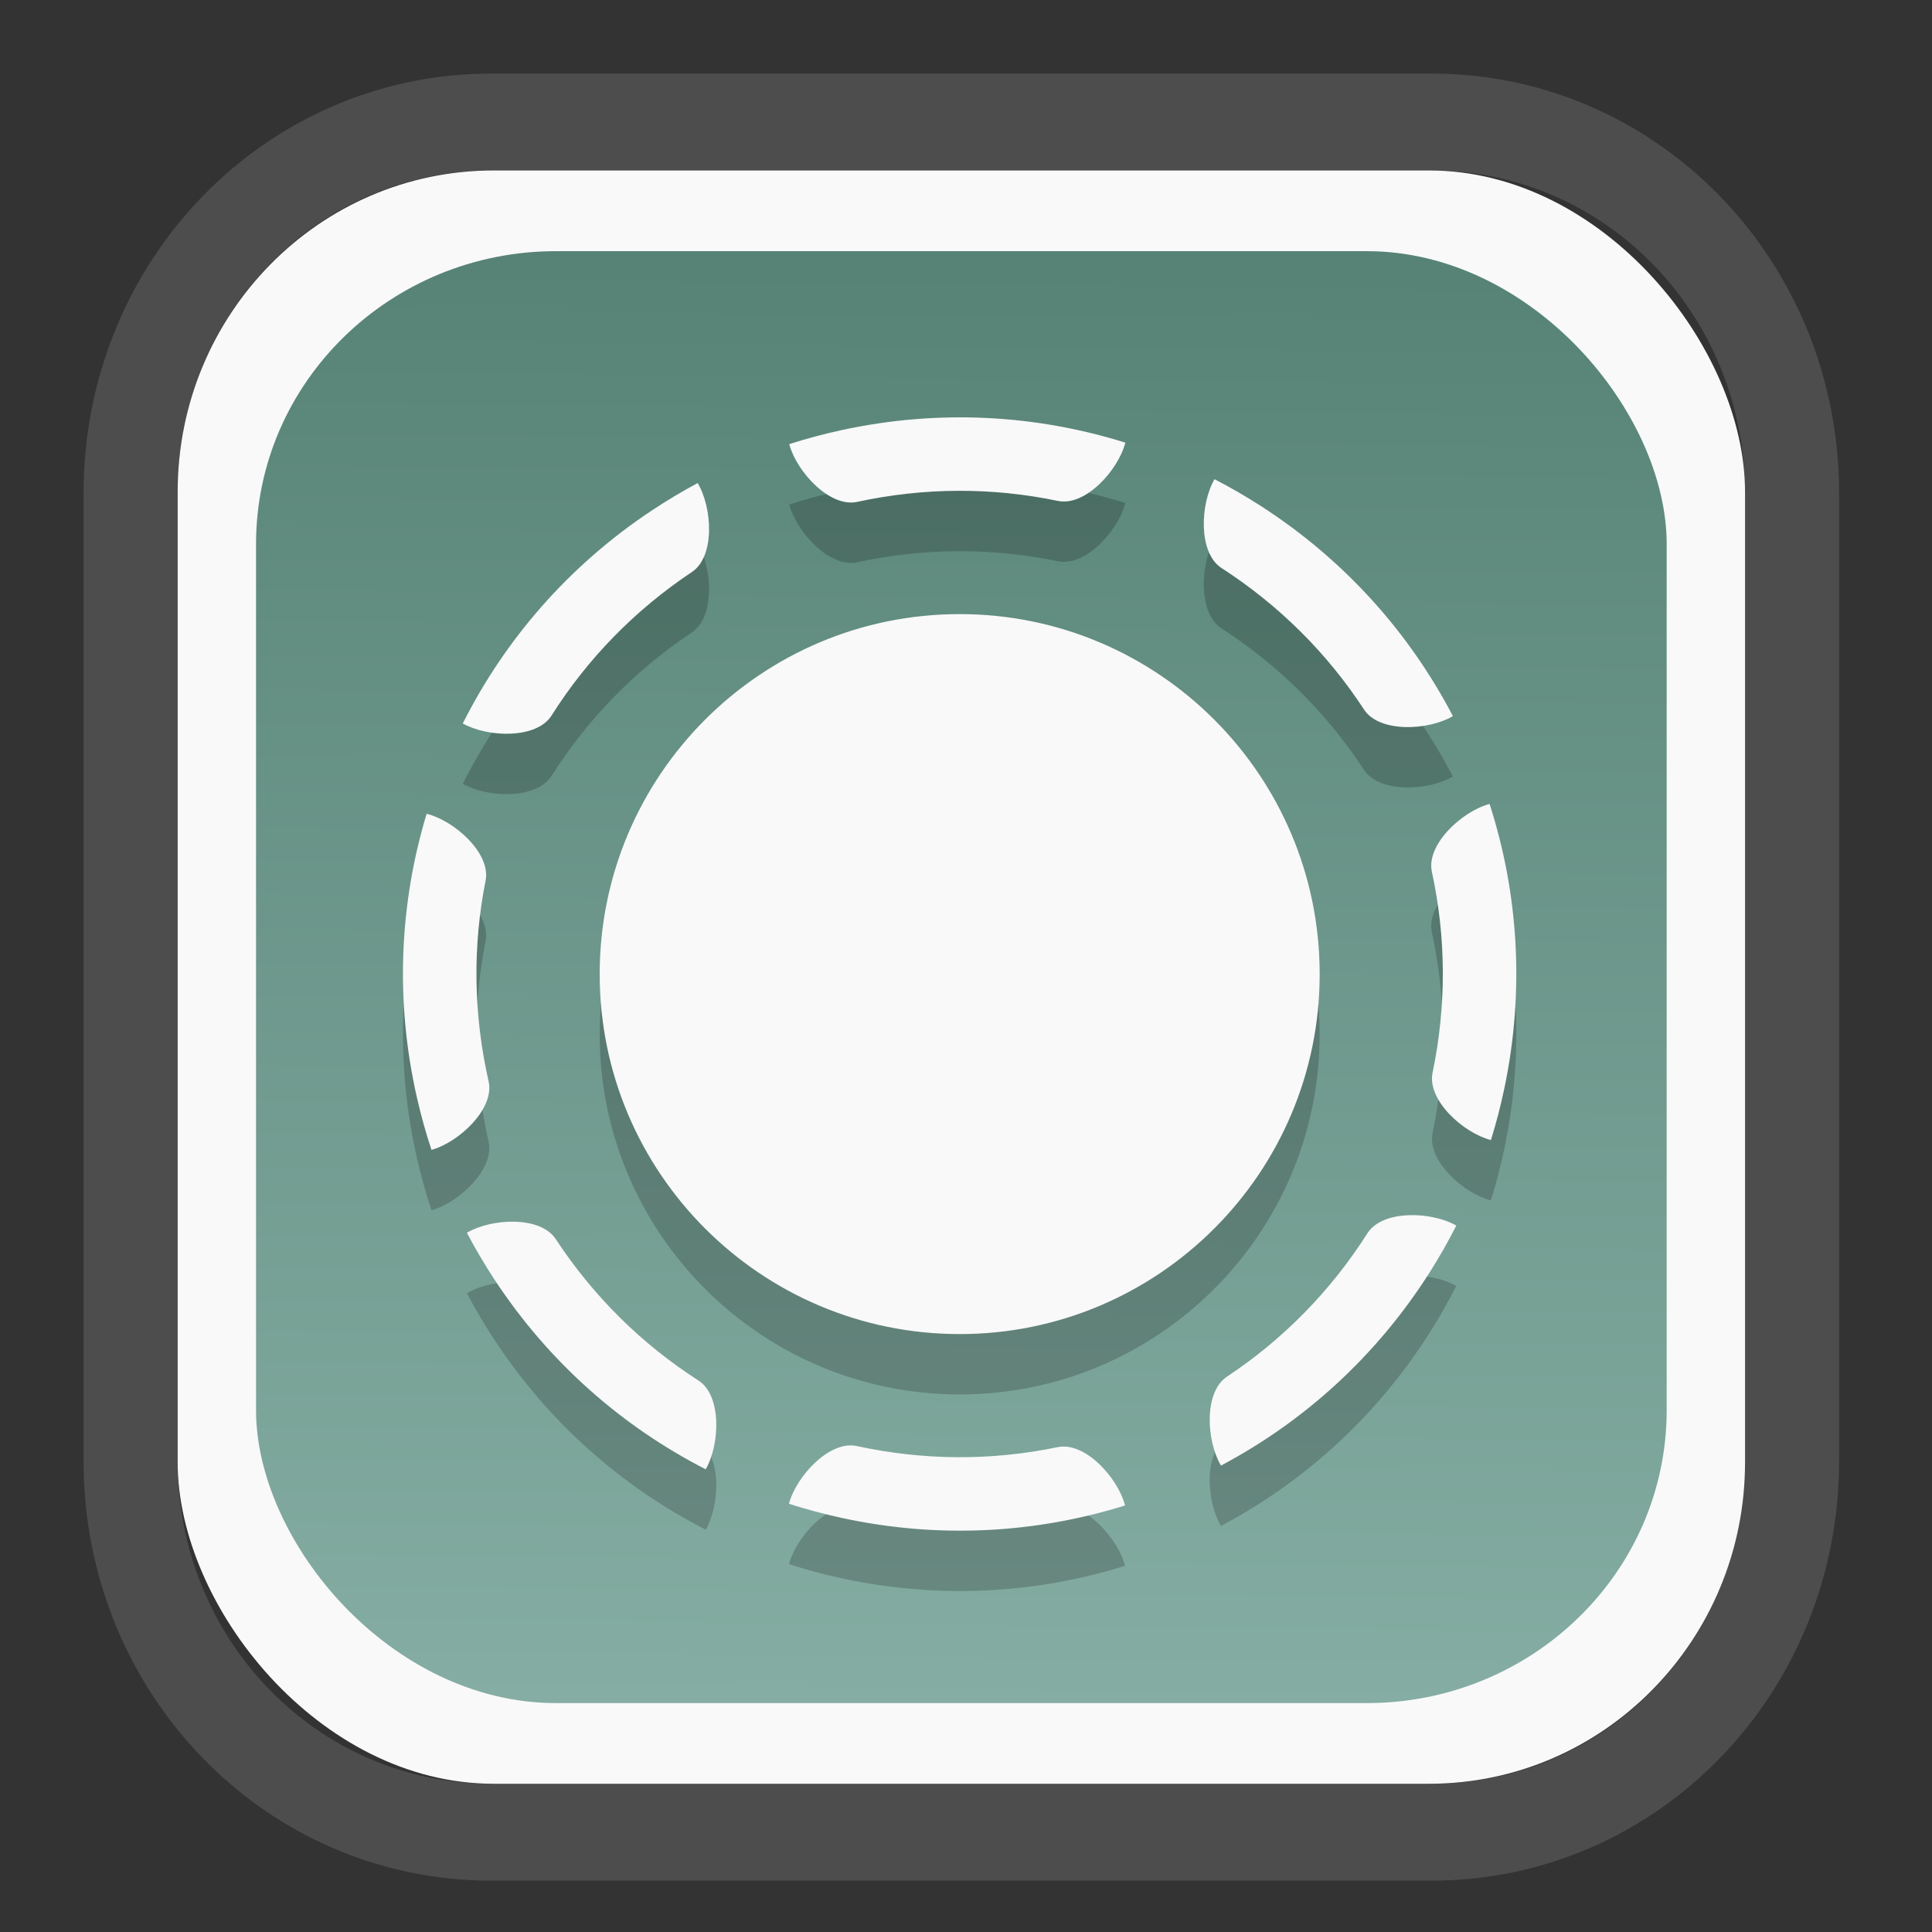 <?xml version="1.0" encoding="UTF-8" standalone="no"?>
<svg
   width="64"
   height="64"
   version="1.1"
   id="svg73"
   sodipodi:docname="Blue.svg"
   inkscape:version="1.3.2 (091e20ef0f, 2023-11-25)"
   xmlns:inkscape="http://www.inkscape.org/namespaces/inkscape"
   xmlns:sodipodi="http://sodipodi.sourceforge.net/DTD/sodipodi-0.dtd"
   xmlns:xlink="http://www.w3.org/1999/xlink"
   xmlns="http://www.w3.org/2000/svg"
   xmlns:svg="http://www.w3.org/2000/svg"
   xmlns:rdf="http://www.w3.org/1999/02/22-rdf-syntax-ns#"
   xmlns:cc="http://creativecommons.org/ns#"
   xmlns:dc="http://purl.org/dc/elements/1.1/">
  <rect width="100%" height="100%" fill="#333333" stroke="none"/>
  <sodipodi:namedview
     pagecolor="#f5f7fa"
     bordercolor="#666666"
     borderopacity="1"
     objecttolerance="10"
     gridtolerance="10"
     guidetolerance="10"
     inkscape:pageopacity="0"
     inkscape:pageshadow="2"
     inkscape:window-width="1377"
     inkscape:window-height="886"
     id="namedview75"
     showgrid="false"
     inkscape:zoom="6.2890624"
     inkscape:cx="47.701864"
     inkscape:cy="46.191305"
     inkscape:window-x="233"
     inkscape:window-y="88"
     inkscape:window-maximized="0"
     inkscape:current-layer="g877"
     inkscape:document-rotation="0"
     inkscape:pagecheckerboard="0"
     inkscape:showpageshadow="2"
     inkscape:deskcolor="#d1d1d1" />
  <defs
     id="defs29">
    <linearGradient
       id="linearGradient5"
       inkscape:collect="always">
      <stop
         style="stop-color:#578376;stop-opacity:1;"
         offset="0"
         id="stop5" />
      <stop
         style="stop-color:#85ada3;stop-opacity:1;"
         offset="1"
         id="stop6" />
    </linearGradient>
    <inkscape:path-effect
       effect="powerclip"
       id="path-effect1980"
       is_visible="true"
       lpeversion="1"
       inverse="true"
       flatten="false"
       hide_clip="false"
       message="Use fill-rule evenodd on &lt;b&gt;fill and stroke&lt;/b&gt; dialog if no flatten result after convert clip to paths." />
    <clipPath
       clipPathUnits="userSpaceOnUse"
       id="clipPath1976">
      <rect
         x="9.678"
         y="9.925"
         width="43.343"
         height="44.613"
         rx="8.669"
         ry="8.923"
         fill="url(#linearGradient862)"
         stroke-width="2.968"
         id="rect1978"
         style="display:none;fill:#333333;fill-opacity:1"
         d="m 18.347,9.925 h 26.005 c 4.803,0 8.669,3.98 8.669,8.923 v 26.767 c 0,4.943 -3.866,8.923 -8.669,8.923 h -26.005 c -4.803,0 -8.669,-3.98 -8.669,-8.923 V 18.848 c 0,-4.943 3.866,-8.923 8.669,-8.923 z" />
      <path
         id="lpe_path-effect1980"
         style="fill:#333333;fill-opacity:1"
         class="powerclip"
         d="M 2.076,2.246 H 60.624 V 62.217 H 2.076 Z M 18.347,9.925 c -4.803,0 -8.669,3.98 -8.669,8.923 v 26.767 c 0,4.943 3.866,8.923 8.669,8.923 h 26.005 c 4.803,0 8.669,-3.98 8.669,-8.923 V 18.848 c 0,-4.943 -3.866,-8.923 -8.669,-8.923 z" />
    </clipPath>
    <linearGradient
       inkscape:collect="always"
       xlink:href="#linearGradient5"
       id="linearGradient6"
       x1="33.786"
       y1="12.971"
       x2="33.376"
       y2="52.289"
       gradientUnits="userSpaceOnUse"
       gradientTransform="matrix(1.1,0,0,1.1,-3.185,-3.234)" />
    <linearGradient
       id="d"
       y1="1050.34"
       y2="1038.36"
       gradientUnits="userSpaceOnUse"
       x2="0"
       gradientTransform="matrix(-2.577,0,0,2.581,52,-2661.74)">
      <stop
         stop-color="#c61423"
         id="stop7" />
      <stop
         offset="1"
         stop-color="#dc2b41"
         id="stop8" />
    </linearGradient>
  </defs>
  <g
     id="g877"
     transform="matrix(1.1,0,0,1.1,-3.185,-3.207)">
    <path
       d="m 18.347,7.246 c -6.244,0 -11.271,5.174 -11.271,11.602 v 26.767 c 0,6.427 5.027,11.602 11.271,11.602 h 26.005 c 6.244,0 11.271,-5.174 11.271,-11.602 V 18.848 c 0,-6.427 -5.027,-11.602 -11.271,-11.602 z"
       fill="url(#linearGradient910)"
       stroke-width="3.324"
       id="path33"
       style="fill:#4d4d4d;fill-opacity:1"
       clip-path="url(#clipPath1976)"
       inkscape:path-effect="#path-effect1980"
       inkscape:original-d="m 18.347203,7.2464043 c -6.244452,0 -11.2714308,5.1741617 -11.2714308,11.6016437 v 26.767119 c 0,6.427394 5.0268918,11.601644 11.2714308,11.601644 h 26.005262 c 6.244452,0 11.271431,-5.174161 11.271431,-11.601644 V 18.848048 c 0,-6.427393 -5.026893,-11.6016437 -11.271431,-11.6016437 z"
       transform="matrix(1.089,0,0,1.089,-2.294,-2.759)" />
    <rect
       x="8.246"
       y="8.049"
       width="47.201"
       height="48.584"
       rx="9.512"
       ry="9.678"
       fill="url(#linearGradient862)"
       stroke-width="3.232"
       id="rect35-7"
       style="opacity:1;fill:#f9f9f9;fill-opacity:1" />
    <rect
       x="10.606"
       y="10.479"
       width="42.481"
       height="43.725"
       rx="9.034"
       ry="8.82"
       fill="url(#linearGradient862)"
       stroke-width="2.909"
       id="rect35-7-3"
       style="fill:url(#linearGradient6)" />
    <path
       d="m 31.796,23.227 c 5.984,0 10.841,4.857 10.841,10.841 0,5.984 -4.857,10.841 -10.841,10.841 -5.984,0 -10.841,-4.857 -10.841,-10.841 0,-5.984 4.857,-10.841 10.841,-10.841 z M 15.89,39.362 c -0.17,-0.511 -0.316,-1.035 -0.438,-1.571 -0.668,-2.932 -0.521,-5.862 0.291,-8.551 0.838,0.208 1.939,1.188 1.776,2.012 -0.196,0.985 -0.29,1.999 -0.274,3.027 0.016,0.998 0.135,2.009 0.365,3.021 0.187,0.819 -0.886,1.83 -1.719,2.062 z m 31.904,-0.296 c -0.837,-0.216 -1.928,-1.207 -1.757,-2.029 0.212,-1.016 0.312,-2.029 0.309,-3.028 -0.003,-1.028 -0.116,-2.04 -0.33,-3.021 -0.178,-0.82 0.904,-1.82 1.738,-2.044 0.862,2.674 1.063,5.6 0.449,8.544 -0.112,0.538 -0.249,1.064 -0.409,1.578 z M 26.663,18.109 c 0.512,-0.165 1.038,-0.306 1.574,-0.422 2.939,-0.639 5.867,-0.463 8.548,0.377 -0.217,0.836 -1.207,1.926 -2.029,1.755 -0.983,-0.206 -1.996,-0.31 -3.024,-0.305 -0.998,0.005 -2.011,0.114 -3.025,0.334 -0.821,0.178 -1.821,-0.905 -2.044,-1.74 z m -0.009,31.911 c 0.224,-0.835 1.225,-1.917 2.045,-1.739 1.014,0.221 2.026,0.33 3.025,0.336 1.028,0.005 2.04,-0.098 3.024,-0.303 0.822,-0.171 1.812,0.92 2.028,1.756 -2.681,0.838 -5.609,1.013 -8.548,0.372 -0.537,-0.117 -1.061,-0.258 -1.574,-0.423 z m 20.098,-8.379 c -0.244,0.48 -0.512,0.953 -0.807,1.417 -1.613,2.538 -3.798,4.496 -6.28,5.811 -0.442,-0.742 -0.52,-2.213 0.179,-2.677 0.838,-0.555 1.624,-1.201 2.343,-1.936 0.699,-0.713 1.333,-1.509 1.89,-2.385 0.45,-0.709 1.924,-0.659 2.675,-0.23 z M 23.905,19.28 c 0.445,0.742 0.527,2.213 -0.172,2.679 -0.864,0.575 -1.646,1.227 -2.344,1.94 -0.719,0.735 -1.348,1.535 -1.885,2.384 -0.448,0.71 -1.921,0.663 -2.672,0.237 1.262,-2.51 3.172,-4.736 5.675,-6.402 0.458,-0.304 0.924,-0.583 1.399,-0.838 z m 15.565,-0.116 c 0.478,0.247 0.949,0.519 1.41,0.817 2.528,1.63 4.47,3.828 5.769,6.319 -0.745,0.437 -2.217,0.505 -2.675,-0.198 -0.549,-0.841 -1.191,-1.632 -1.92,-2.356 -0.709,-0.703 -1.5,-1.343 -2.372,-1.906 -0.706,-0.455 -0.645,-1.928 -0.212,-2.676 z m -22.515,22.694 c 0.745,-0.44 2.217,-0.512 2.677,0.191 0.57,0.868 1.216,1.654 1.925,2.357 0.73,0.724 1.526,1.358 2.372,1.901 0.706,0.453 0.649,1.926 0.219,2.674 -2.501,-1.279 -4.714,-3.204 -6.364,-5.718 -0.301,-0.459 -0.577,-0.928 -0.828,-1.404 z"
       fill="url(#a)"
       id="path2-5"
       style="fill:#000000;fill-opacity:1;stroke-width:0.554;opacity:0.2" />
    <path
       d="m 31.796,21.409 c 5.984,0 10.841,4.857 10.841,10.841 0,5.984 -4.857,10.841 -10.841,10.841 -5.984,0 -10.841,-4.857 -10.841,-10.841 0,-5.984 4.857,-10.841 10.841,-10.841 z M 15.89,37.544 c -0.17,-0.511 -0.316,-1.035 -0.438,-1.571 -0.668,-2.932 -0.521,-5.862 0.291,-8.551 0.838,0.208 1.939,1.188 1.776,2.012 -0.196,0.985 -0.29,1.999 -0.274,3.027 0.016,0.998 0.135,2.009 0.365,3.021 0.187,0.819 -0.886,1.83 -1.719,2.062 z M 47.794,37.248 c -0.837,-0.216 -1.928,-1.207 -1.757,-2.029 0.212,-1.016 0.312,-2.029 0.309,-3.028 -0.003,-1.028 -0.116,-2.04 -0.33,-3.021 -0.178,-0.82 0.904,-1.82 1.738,-2.044 0.862,2.674 1.063,5.6 0.449,8.544 -0.112,0.538 -0.249,1.064 -0.409,1.578 z M 26.663,16.291 c 0.512,-0.165 1.038,-0.306 1.574,-0.422 2.939,-0.639 5.867,-0.463 8.548,0.377 -0.217,0.836 -1.207,1.926 -2.029,1.755 -0.983,-0.206 -1.996,-0.31 -3.024,-0.305 -0.998,0.005 -2.011,0.114 -3.025,0.334 -0.821,0.178 -1.821,-0.905 -2.044,-1.74 z m -0.009,31.911 c 0.224,-0.835 1.225,-1.917 2.045,-1.739 1.014,0.221 2.026,0.33 3.025,0.336 1.028,0.005 2.04,-0.098 3.024,-0.303 0.822,-0.171 1.812,0.92 2.028,1.756 -2.681,0.838 -5.609,1.013 -8.548,0.372 -0.537,-0.117 -1.061,-0.258 -1.574,-0.423 z m 20.098,-8.379 c -0.244,0.48 -0.512,0.953 -0.807,1.417 -1.613,2.538 -3.798,4.496 -6.28,5.811 -0.442,-0.742 -0.52,-2.213 0.179,-2.677 0.838,-0.555 1.624,-1.201 2.343,-1.936 0.699,-0.713 1.333,-1.509 1.89,-2.385 0.45,-0.709 1.924,-0.659 2.675,-0.23 z M 23.905,17.462 c 0.445,0.742 0.527,2.213 -0.172,2.679 -0.864,0.575 -1.646,1.227 -2.344,1.94 -0.719,0.735 -1.348,1.535 -1.885,2.384 -0.448,0.71 -1.921,0.663 -2.672,0.237 1.262,-2.51 3.172,-4.736 5.675,-6.402 0.458,-0.304 0.924,-0.583 1.399,-0.838 z m 15.565,-0.116 c 0.478,0.247 0.949,0.519 1.41,0.817 2.528,1.63 4.47,3.828 5.769,6.319 -0.745,0.437 -2.217,0.505 -2.675,-0.198 -0.549,-0.841 -1.191,-1.632 -1.92,-2.356 -0.709,-0.703 -1.5,-1.343 -2.372,-1.906 -0.706,-0.455 -0.645,-1.928 -0.212,-2.676 z m -22.515,22.694 c 0.745,-0.44 2.217,-0.512 2.677,0.191 0.57,0.868 1.216,1.654 1.925,2.357 0.73,0.724 1.526,1.358 2.372,1.901 0.706,0.453 0.649,1.926 0.219,2.674 -2.501,-1.279 -4.714,-3.204 -6.364,-5.718 -0.301,-0.459 -0.577,-0.928 -0.828,-1.404 z"
       fill="url(#a)"
       id="path2"
       style="fill:#f9f9f9;fill-opacity:1;stroke-width:0.554" />
    <path
       style="fill:#f5f7fa;stroke-width:0.204;fill-opacity:1"
       d=""
       id="path3" />
  </g>
</svg>
